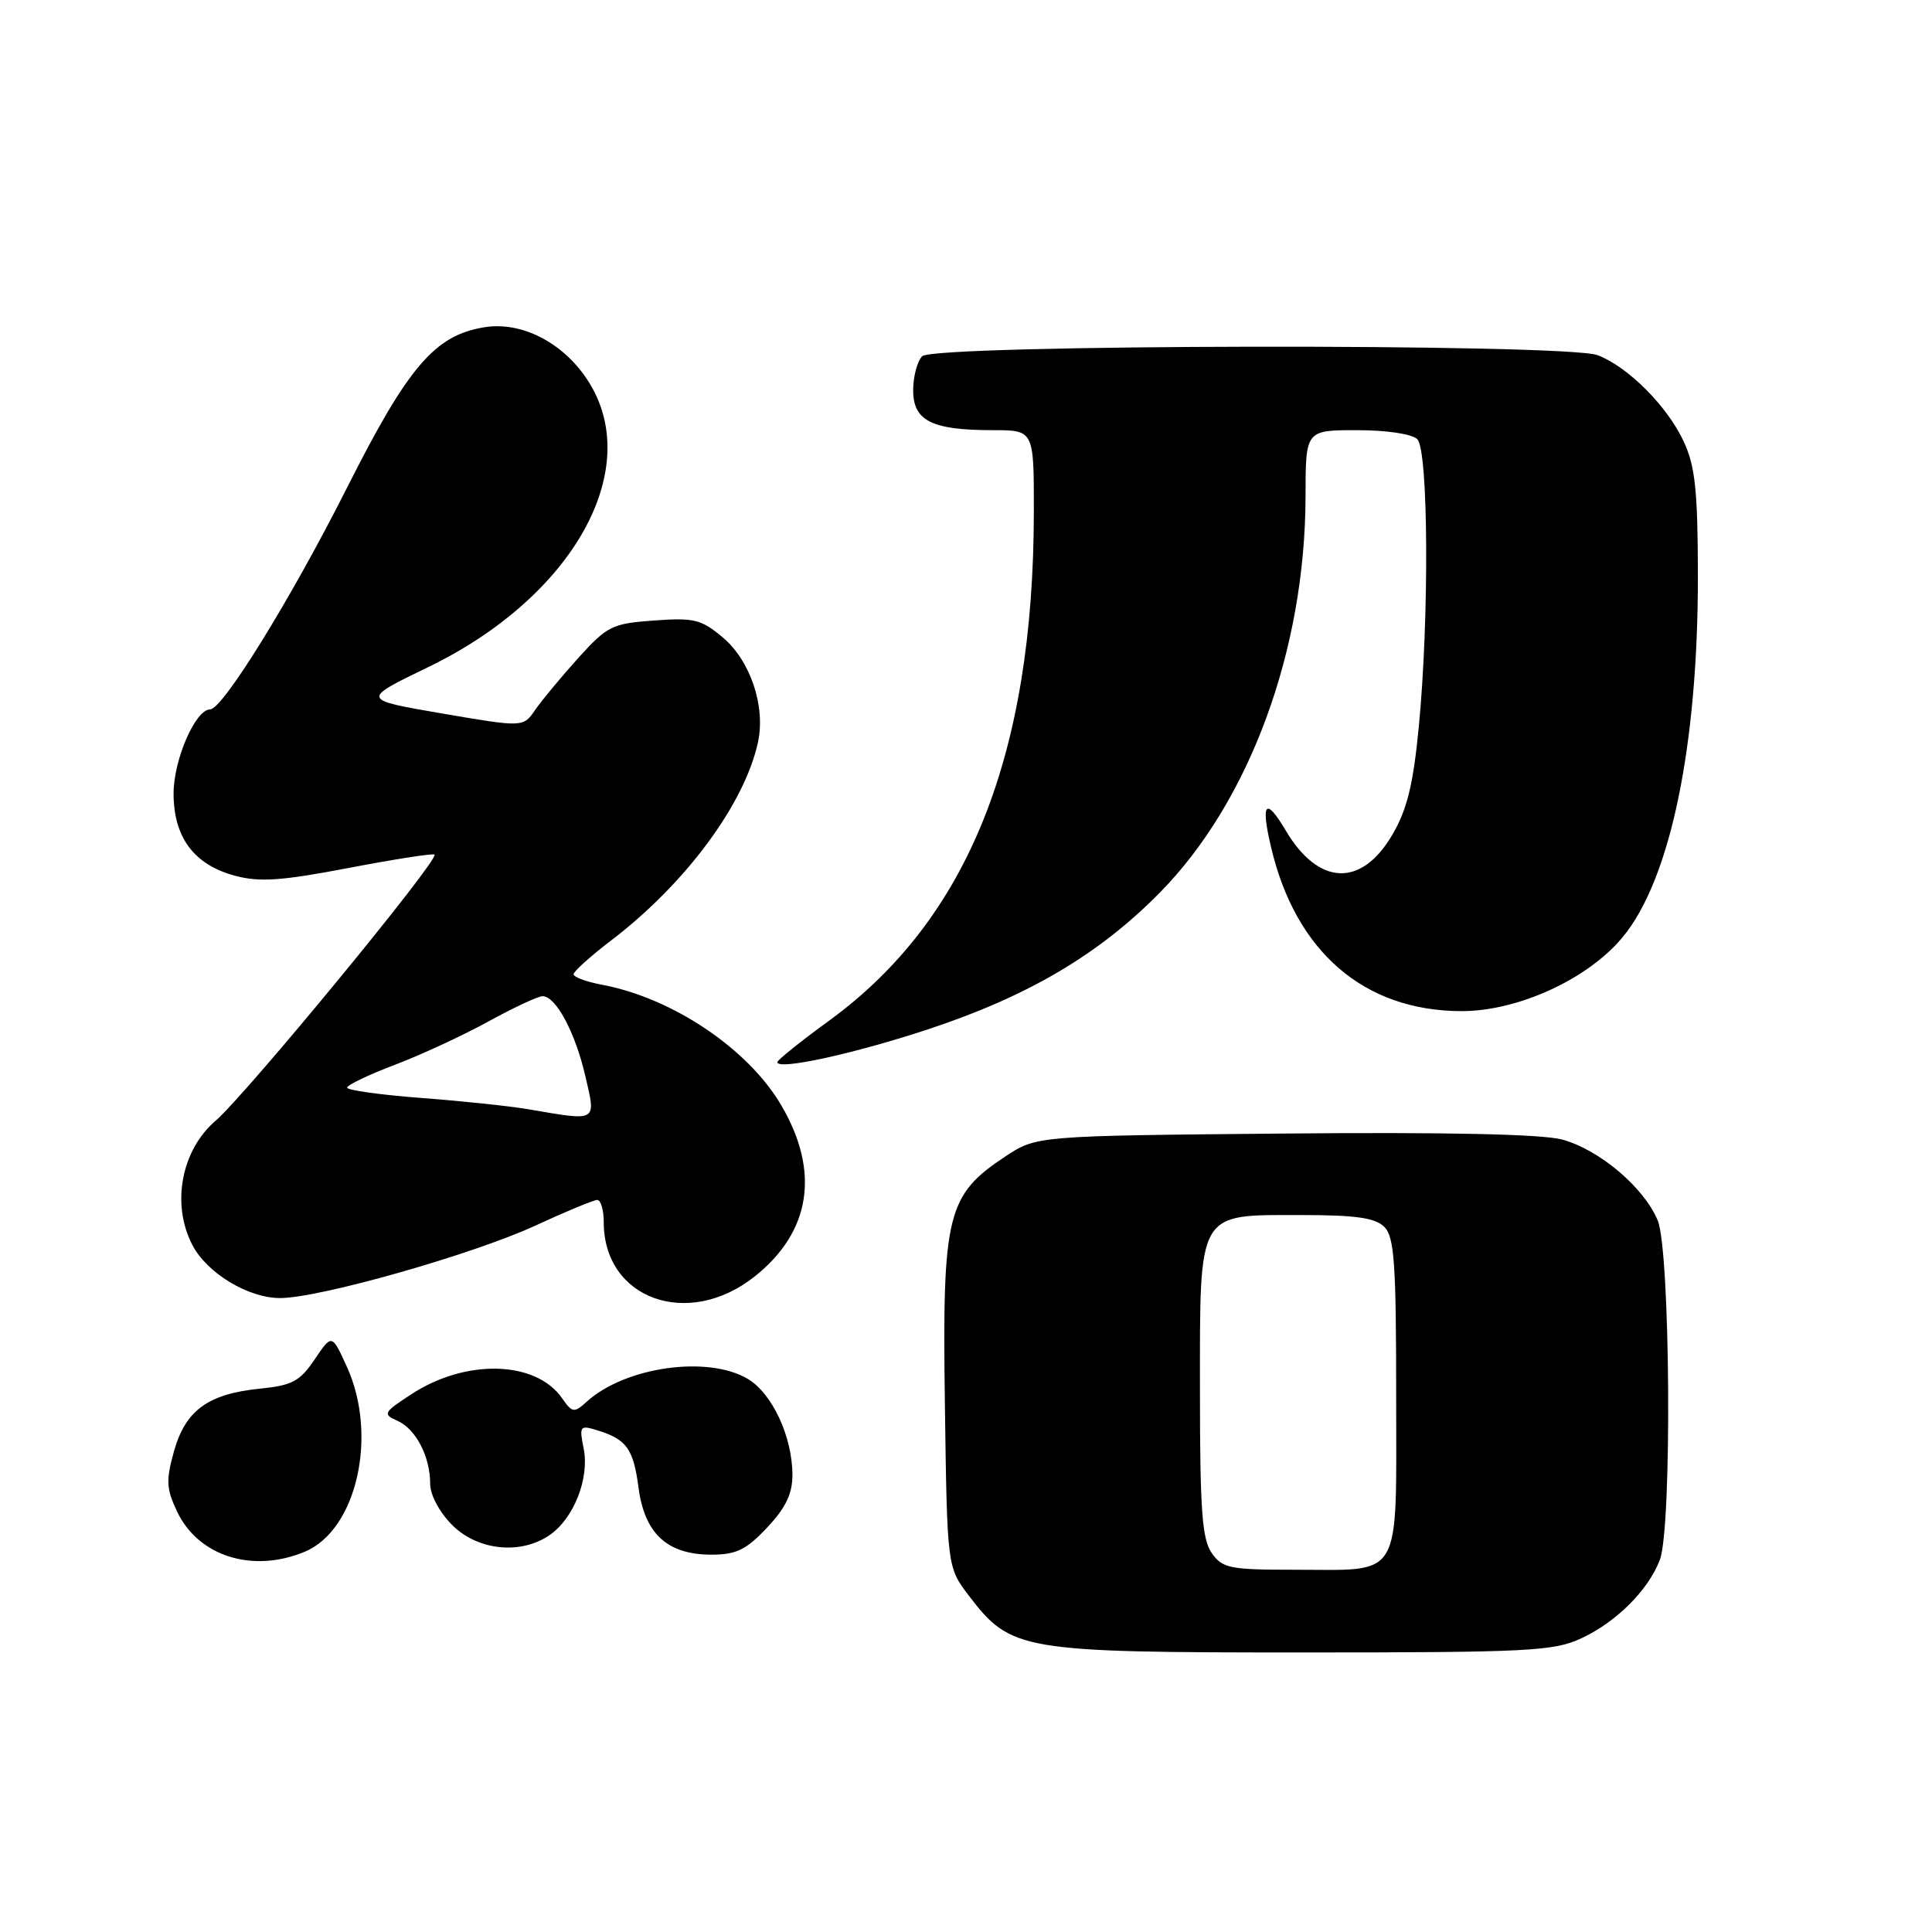 <?xml version="1.0" encoding="UTF-8" standalone="no"?>
<!DOCTYPE svg PUBLIC "-//W3C//DTD SVG 1.1//EN" "http://www.w3.org/Graphics/SVG/1.1/DTD/svg11.dtd" >
<svg xmlns="http://www.w3.org/2000/svg" xmlns:xlink="http://www.w3.org/1999/xlink" version="1.1" viewBox="0 0 256 256">
 <g >
 <path fill="currentColor"
d=" M 209.50 217.10 C 214.16 214.95 218.42 210.69 219.94 206.68 C 221.57 202.37 221.33 165.73 219.65 161.70 C 217.82 157.32 211.90 152.32 206.97 150.99 C 204.31 150.28 191.63 150.00 170.13 150.20 C 137.35 150.50 137.35 150.50 133.19 153.25 C 125.47 158.37 124.85 160.89 125.20 185.90 C 125.50 207.66 125.50 207.66 128.38 211.44 C 133.95 218.73 135.26 218.96 172.50 218.96 C 202.51 218.96 205.86 218.79 209.50 217.10 Z  M 40.39 205.61 C 47.26 202.74 50.11 190.24 45.97 181.12 C 43.98 176.74 43.98 176.74 41.70 180.12 C 39.74 183.03 38.74 183.57 34.41 184.01 C 27.55 184.70 24.57 186.89 23.05 192.31 C 21.98 196.16 22.03 197.27 23.47 200.30 C 26.29 206.23 33.49 208.49 40.39 205.61 Z  M 101.63 202.43 C 104.10 199.81 105.00 197.95 105.00 195.45 C 105.00 190.38 102.32 184.62 99.07 182.70 C 93.76 179.57 82.85 181.11 77.76 185.72 C 76.06 187.25 75.84 187.22 74.47 185.26 C 70.98 180.27 61.73 180.03 54.53 184.73 C 50.78 187.17 50.68 187.38 52.66 188.26 C 55.11 189.35 57.00 193.00 57.00 196.62 C 57.00 198.09 58.23 200.39 59.92 202.08 C 63.33 205.48 69.05 206.05 72.88 203.37 C 76.06 201.14 78.12 195.86 77.34 191.95 C 76.74 188.96 76.84 188.81 79.10 189.51 C 83.03 190.71 83.93 191.96 84.61 197.14 C 85.42 203.24 88.43 206.00 94.27 206.00 C 97.55 206.00 98.86 205.37 101.63 202.43 Z  M 100.00 169.14 C 107.44 163.23 108.68 155.25 103.53 146.47 C 99.15 138.98 89.11 132.23 79.75 130.48 C 77.69 130.09 76.00 129.47 76.00 129.09 C 76.00 128.72 78.26 126.69 81.01 124.59 C 90.86 117.07 98.67 106.53 100.44 98.33 C 101.46 93.59 99.43 87.54 95.78 84.47 C 92.93 82.07 91.97 81.83 86.66 82.22 C 81.10 82.62 80.47 82.94 76.61 87.20 C 74.35 89.71 71.79 92.80 70.91 94.07 C 69.33 96.38 69.33 96.38 58.58 94.54 C 47.84 92.70 47.84 92.70 56.67 88.43 C 76.05 79.08 85.53 61.96 77.80 50.28 C 74.54 45.35 69.07 42.57 64.20 43.36 C 57.62 44.42 54.09 48.54 45.99 64.61 C 38.54 79.38 29.51 94.00 27.84 94.00 C 25.90 94.00 23.01 100.65 23.00 105.12 C 23.00 110.96 25.69 114.57 31.13 116.04 C 34.39 116.91 37.26 116.72 46.19 115.01 C 52.26 113.85 57.39 113.05 57.58 113.24 C 58.23 113.89 32.58 145.06 28.57 148.50 C 24.02 152.41 22.68 159.54 25.48 164.95 C 27.41 168.69 32.88 172.00 37.12 172.00 C 42.32 172.00 62.62 166.23 70.89 162.42 C 74.95 160.54 78.67 159.00 79.14 159.00 C 79.61 159.00 80.00 160.33 80.00 161.95 C 80.00 172.14 91.17 176.15 100.00 169.14 Z  M 123.00 136.38 C 136.22 132.01 145.61 126.47 153.66 118.30 C 165.58 106.21 172.96 86.14 172.99 65.75 C 173.00 57.00 173.00 57.00 179.80 57.00 C 183.76 57.00 187.10 57.50 187.80 58.20 C 189.28 59.68 189.39 81.98 187.99 96.39 C 187.25 104.01 186.44 107.28 184.48 110.63 C 180.38 117.62 174.70 117.38 170.35 110.02 C 167.71 105.55 167.02 106.34 168.42 112.25 C 171.68 126.12 180.73 133.93 193.59 133.98 C 201.11 134.01 210.40 129.75 215.01 124.18 C 221.34 116.54 225.01 98.81 224.98 76.18 C 224.96 64.99 224.62 61.77 223.10 58.50 C 220.93 53.82 215.69 48.57 211.68 47.06 C 207.48 45.48 123.79 45.61 122.20 47.20 C 121.54 47.86 121.00 49.90 121.00 51.72 C 121.00 55.77 123.47 57.00 131.57 57.00 C 137.00 57.00 137.00 57.00 136.99 67.75 C 136.98 100.08 128.25 121.82 109.92 135.20 C 106.11 137.97 103.00 140.47 103.00 140.74 C 103.00 141.85 113.17 139.63 123.00 136.38 Z  M 160.56 205.78 C 159.28 203.95 159.00 200.11 159.00 184.28 C 159.00 160.22 158.55 161.00 172.43 161.00 C 179.67 161.00 182.22 161.37 183.43 162.57 C 184.76 163.90 185.00 167.38 185.00 185.04 C 185.00 209.67 185.97 208.00 171.62 208.00 C 162.93 208.00 161.98 207.81 160.56 205.78 Z  M 70.00 146.98 C 67.53 146.56 61.11 145.88 55.75 145.48 C 50.39 145.07 46.00 144.46 46.00 144.12 C 46.00 143.77 48.81 142.43 52.25 141.12 C 55.69 139.82 61.27 137.24 64.66 135.38 C 68.05 133.52 71.30 132.00 71.89 132.00 C 73.65 132.00 76.20 136.75 77.55 142.54 C 78.99 148.74 79.28 148.57 70.00 146.98 Z "/>
</g>
</svg>